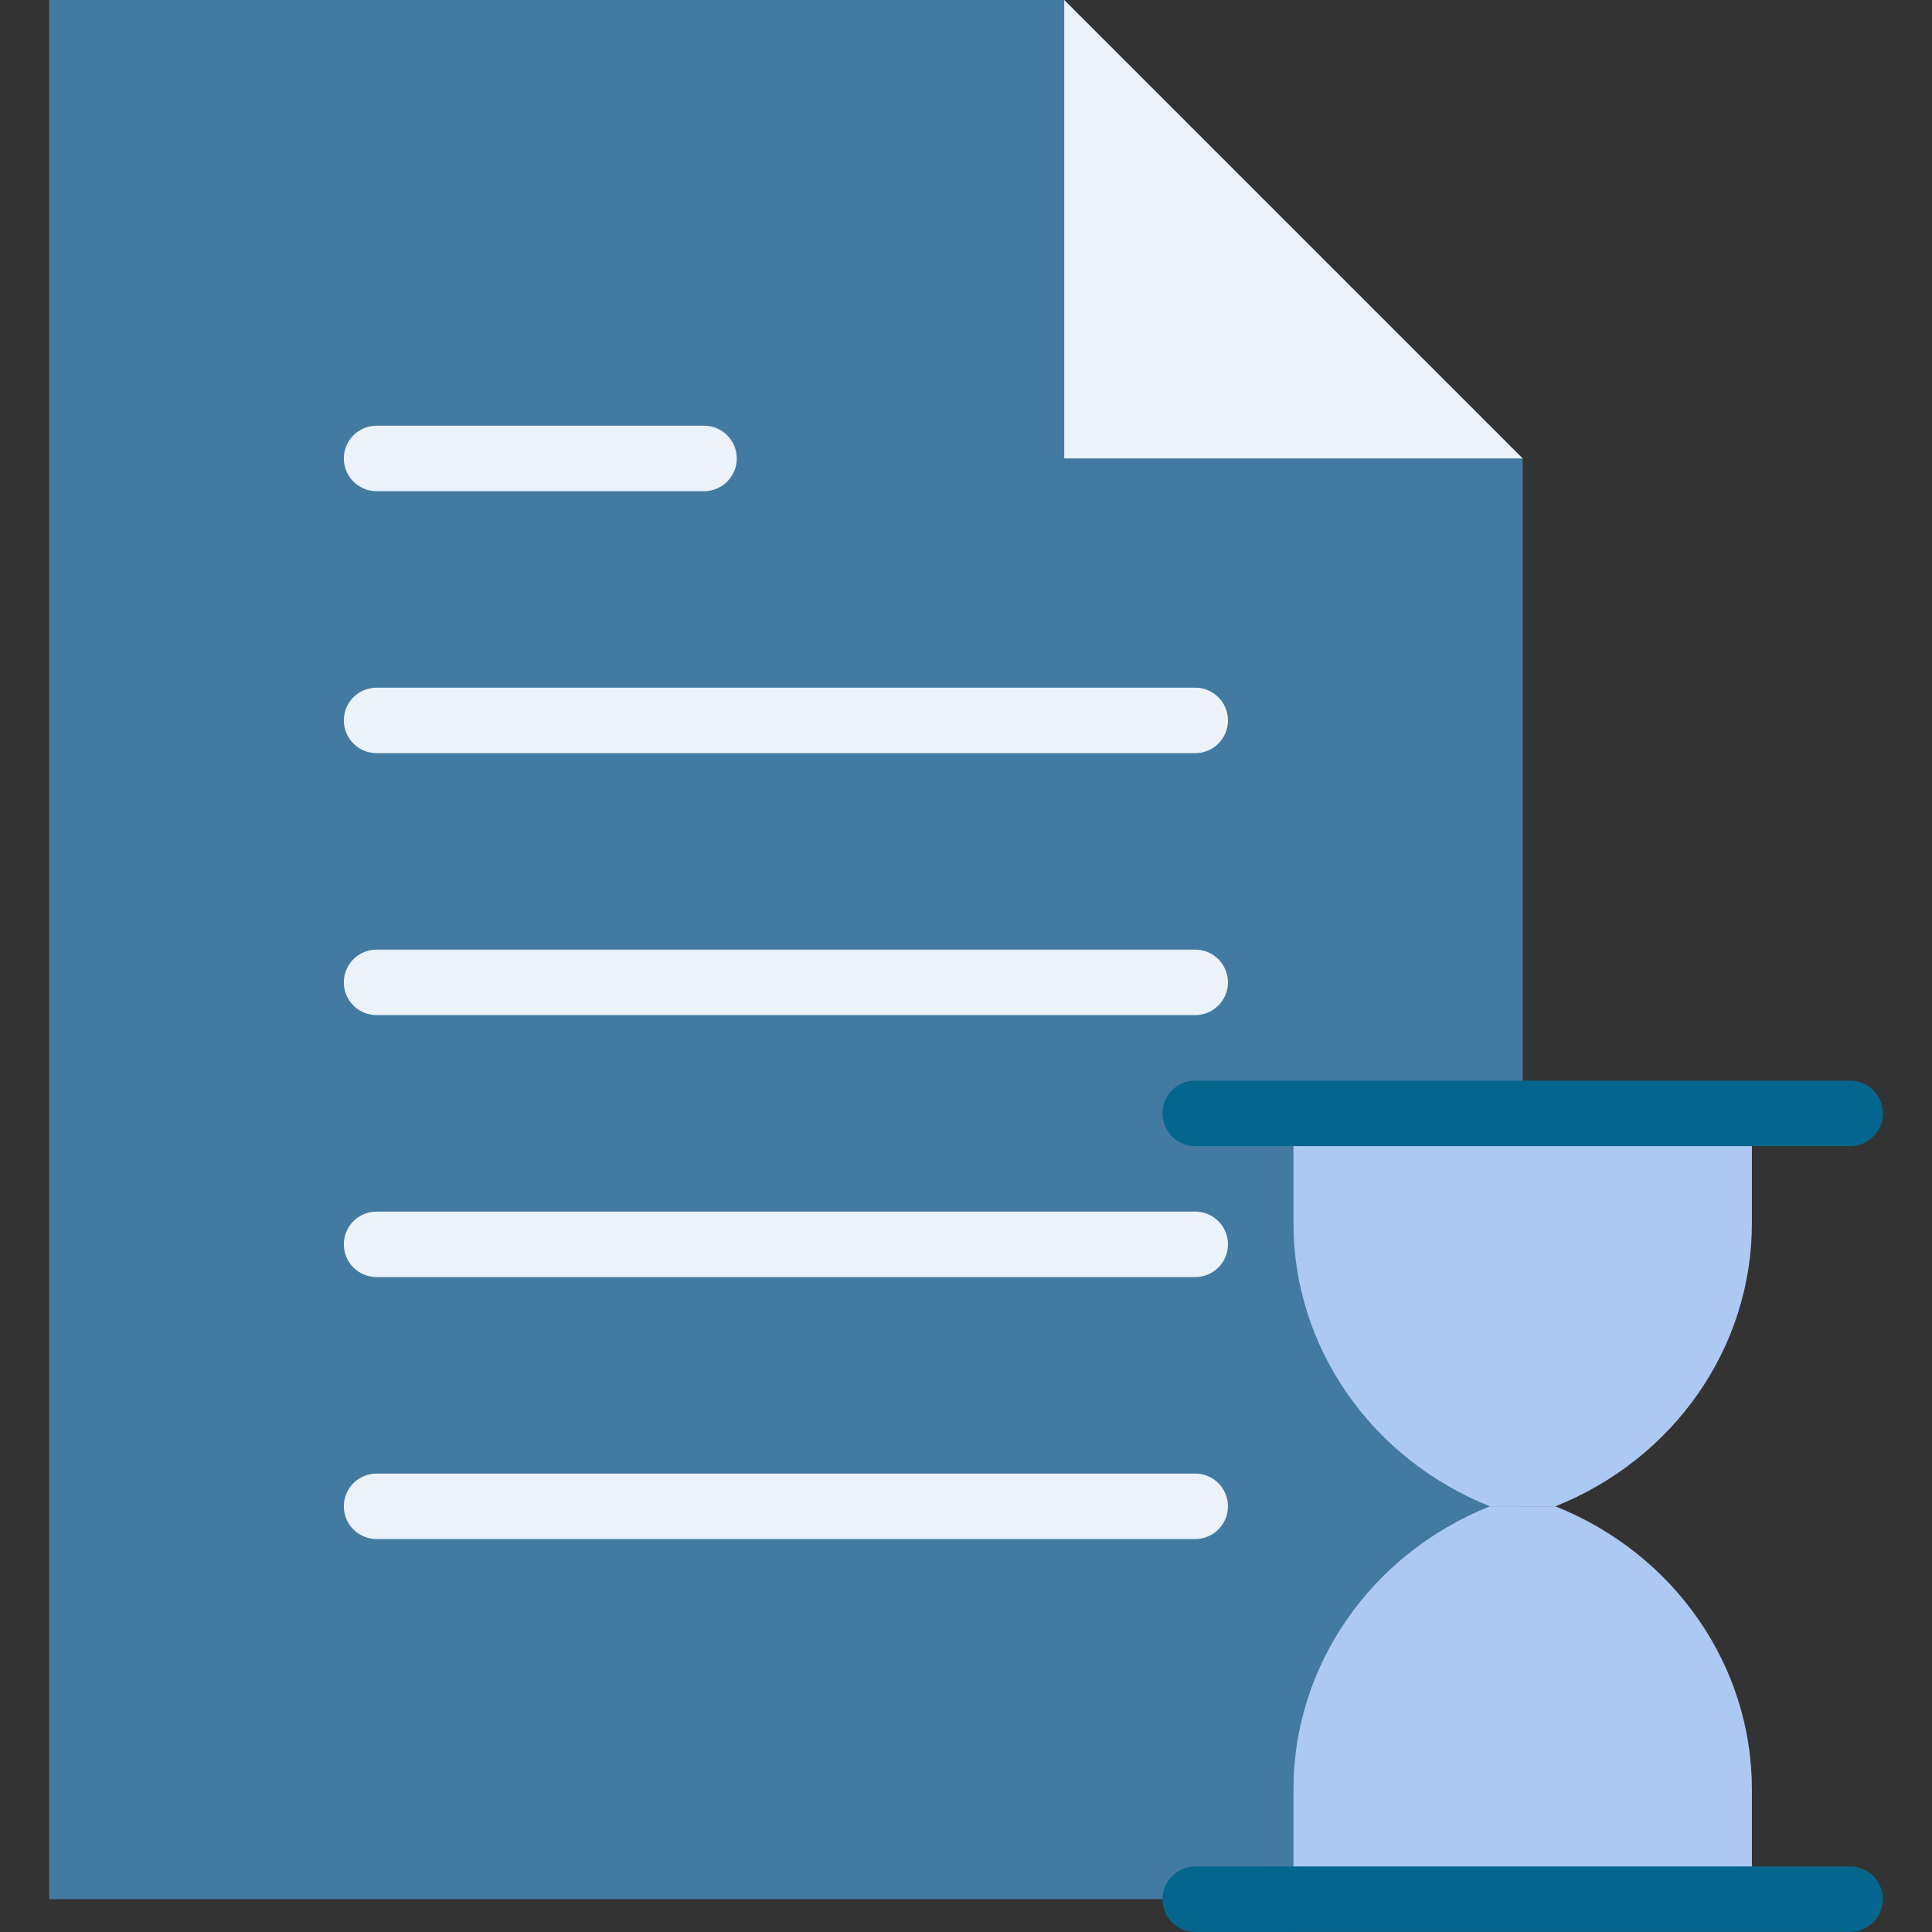<?xml version="1.0"?>
<svg xmlns="http://www.w3.org/2000/svg" xmlns:xlink="http://www.w3.org/1999/xlink" version="1.1" id="Capa_1" x="0px" y="0px" viewBox="0 0 59 59" style="enable-background:new 0 0 59 59;" xml:space="preserve" width="512px" height="512px" class=""><rect x="0" y="0" width="59" height="59" fill="#333333" stroke="none"/><g><g>
	<g>
		<polygon style="fill:#427AA1" points="46.5,14 32.5,0 1.5,0 1.5,58 46.5,58   " data-original="#EFEBDE" class="" data-old_color="#EBF2FA"/>
		<g>
			<path style="fill:#EBF2FA" d="M11.5,23h25c0.552,0,1-0.447,1-1s-0.448-1-1-1h-25c-0.552,0-1,0.447-1,1S10.948,23,11.5,23z" data-original="#D5D0BB" class="" data-old_color="#D5D0BB"/>
			<path style="fill:#EBF2FA" d="M11.5,15h10c0.552,0,1-0.447,1-1s-0.448-1-1-1h-10c-0.552,0-1,0.447-1,1S10.948,15,11.5,15z" data-original="#D5D0BB" class="" data-old_color="#D5D0BB"/>
			<path style="fill:#EBF2FA" d="M36.5,29h-25c-0.552,0-1,0.447-1,1s0.448,1,1,1h25c0.552,0,1-0.447,1-1S37.052,29,36.5,29z" data-original="#D5D0BB" class="" data-old_color="#D5D0BB"/>
			<path style="fill:#EBF2FA" d="M36.5,37h-25c-0.552,0-1,0.447-1,1s0.448,1,1,1h25c0.552,0,1-0.447,1-1S37.052,37,36.5,37z" data-original="#D5D0BB" class="" data-old_color="#D5D0BB"/>
			<path style="fill:#EBF2FA" d="M36.5,45h-25c-0.552,0-1,0.447-1,1s0.448,1,1,1h25c0.552,0,1-0.447,1-1S37.052,45,36.5,45z" data-original="#D5D0BB" class="" data-old_color="#D5D0BB"/>
		</g>
		<polygon style="fill:#EBF2FA" points="32.5,0 32.5,14 46.5,14   " data-original="#D5D0BB" class="" data-old_color="#D5D0BB"/>
	</g>
	<g>
		<path style="fill:#ACC9F3" d="M47.5,46h-2l0,0c-3.633-1.453-6-4.861-6-8.64V34h14v3.36C53.5,41.139,51.133,44.547,47.5,46    L47.5,46z" data-original="#91BAE1" class="active-path" data-old_color="#ABC9F3"/>
		<path style="fill:#ACC9F3" d="M45.5,46h2l0,0c3.633,1.453,6,4.861,6,8.64V58h-14v-3.36C39.5,50.861,41.867,47.453,45.5,46    L45.5,46z" data-original="#91BAE1" class="active-path" data-old_color="#ABC9F3"/>
		<g>
			<path style="fill:#05668D" d="M36.5,35h1h2h17c0.553,0,1-0.448,1-1s-0.447-1-1-1h-17h-2h-1c-0.553,0-1,0.448-1,1     S35.947,35,36.5,35z" data-original="#556080" class="" data-old_color="#EBF2FA"/>
			<path style="fill:#05668D" d="M56.499,56.998h-18c-0.003,0-0.006,0.002-0.01,0.002H36.5c-0.553,0-1,0.448-1,1s0.447,1,1,1h3     c0.003,0,0.006-0.002,0.01-0.002h16.989c0.553,0,1-0.448,1-1S57.052,56.998,56.499,56.998z" data-original="#556080" class="" data-old_color="#EBF2FA"/>
		</g>
	</g>
</g></g> </svg>
